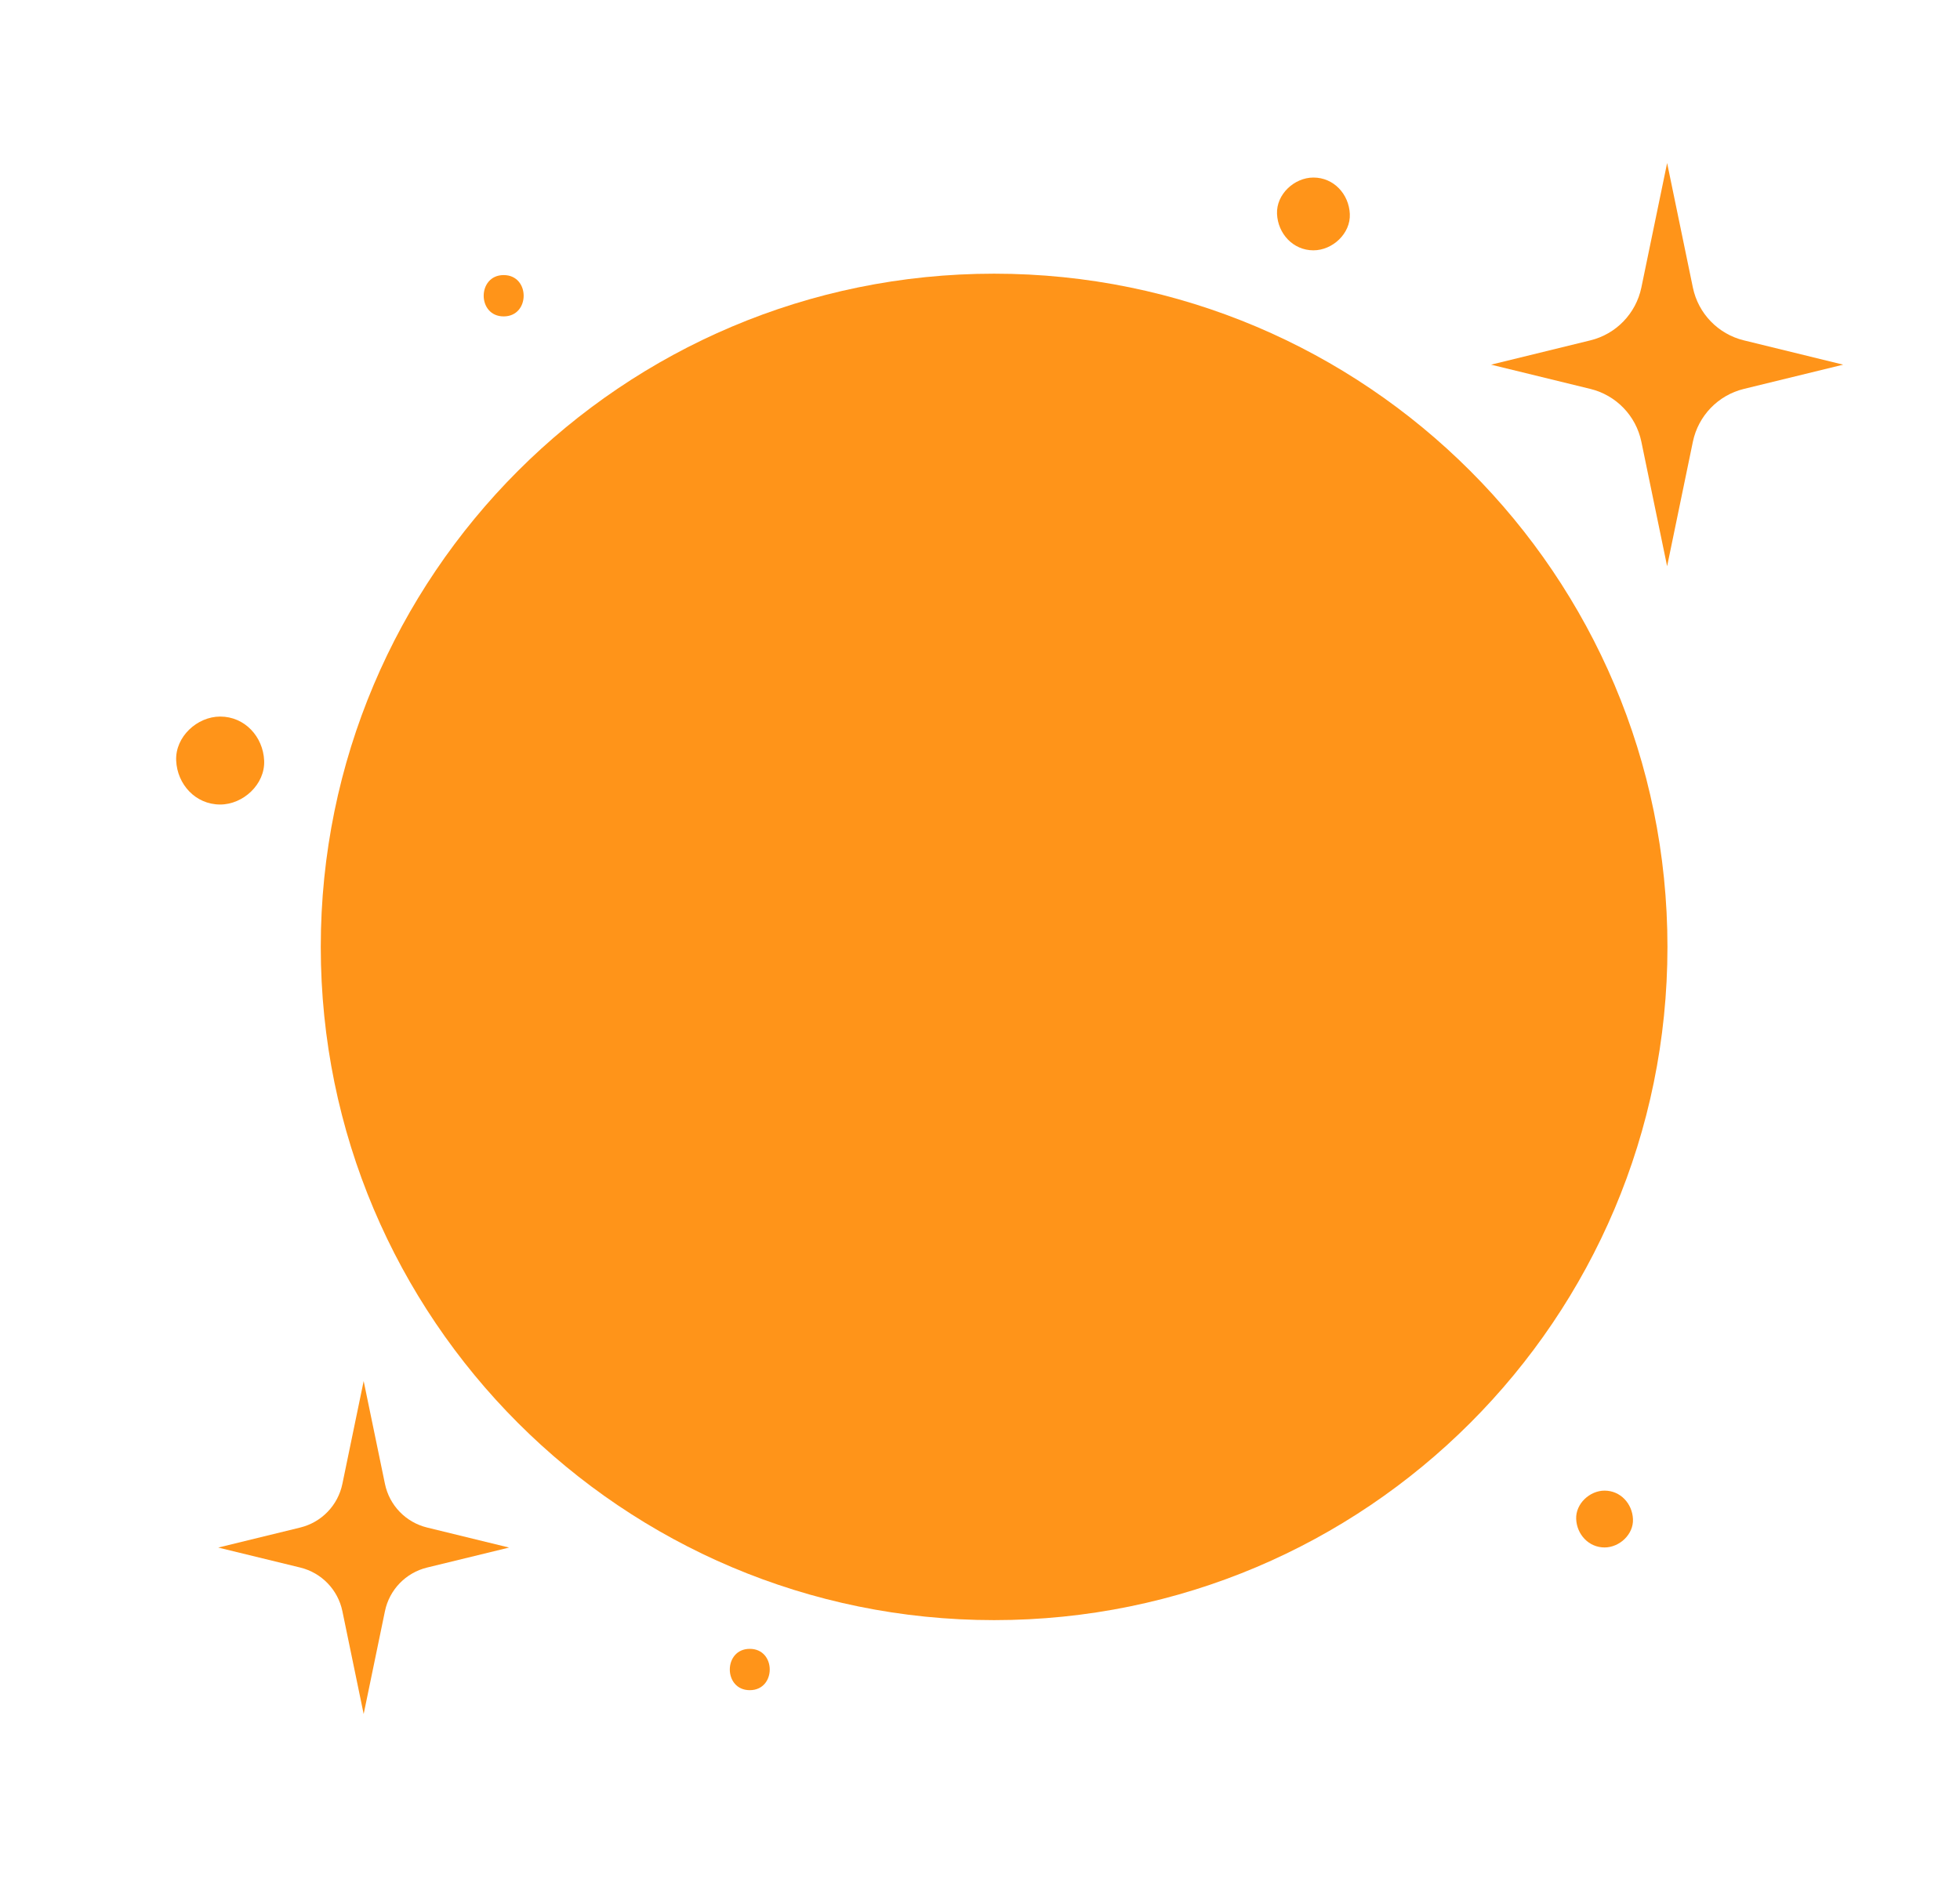 <svg width="35" height="34" viewBox="0 0 35 34" fill="none" xmlns="http://www.w3.org/2000/svg">
<path d="M17.752 28.936C24.392 28.936 29.776 23.553 29.776 16.912C29.776 10.272 24.392 4.888 17.752 4.888C11.111 4.888 5.728 10.272 5.728 16.912C5.728 23.553 11.111 28.936 17.752 28.936Z" fill="#FF9419"/>
<path d="M29.77 2.912L30.23 5.136C30.326 5.6 30.681 5.967 31.141 6.079L32.914 6.513L31.141 6.946C30.681 7.058 30.327 7.425 30.23 7.889L29.77 10.113L29.31 7.889C29.214 7.425 28.859 7.058 28.399 6.946L26.626 6.513L28.399 6.079C28.859 5.967 29.213 5.6 29.31 5.136L29.77 2.912Z" fill="#FF9419"/>
<path d="M6.494 24.666L6.874 26.502C6.953 26.886 7.246 27.189 7.626 27.282L9.091 27.64L7.626 27.997C7.246 28.09 6.953 28.393 6.874 28.776L6.494 30.613L6.114 28.776C6.035 28.393 5.742 28.09 5.362 27.997L3.897 27.64L5.362 27.282C5.742 27.189 6.035 26.886 6.114 26.502L6.494 24.666Z" fill="#FF9419"/>
<path d="M8.994 4.913C8.519 4.913 8.518 5.651 8.994 5.651C9.47 5.651 9.47 4.913 8.994 4.913Z" fill="#FF9419"/>
<path d="M13.389 29.449C12.914 29.449 12.913 30.187 13.389 30.187C13.864 30.187 13.864 29.449 13.389 29.449Z" fill="#FF9419"/>
<path d="M23.454 3.171C23.114 3.171 22.788 3.47 22.804 3.821C22.82 4.173 23.09 4.471 23.454 4.471C23.794 4.471 24.12 4.172 24.104 3.821C24.088 3.469 23.819 3.171 23.454 3.171Z" fill="#FF9419"/>
<path d="M28.653 26.623C28.388 26.623 28.134 26.857 28.146 27.131C28.158 27.405 28.369 27.638 28.653 27.638C28.919 27.638 29.173 27.404 29.16 27.131C29.148 26.856 28.938 26.623 28.653 26.623Z" fill="#FF9419"/>
<path d="M3.932 12.798C3.521 12.798 3.127 13.159 3.146 13.584C3.165 14.009 3.491 14.369 3.932 14.369C4.342 14.369 4.736 14.008 4.717 13.584C4.698 13.158 4.372 12.798 3.932 12.798Z" fill="#FF9419"/>
</svg>
